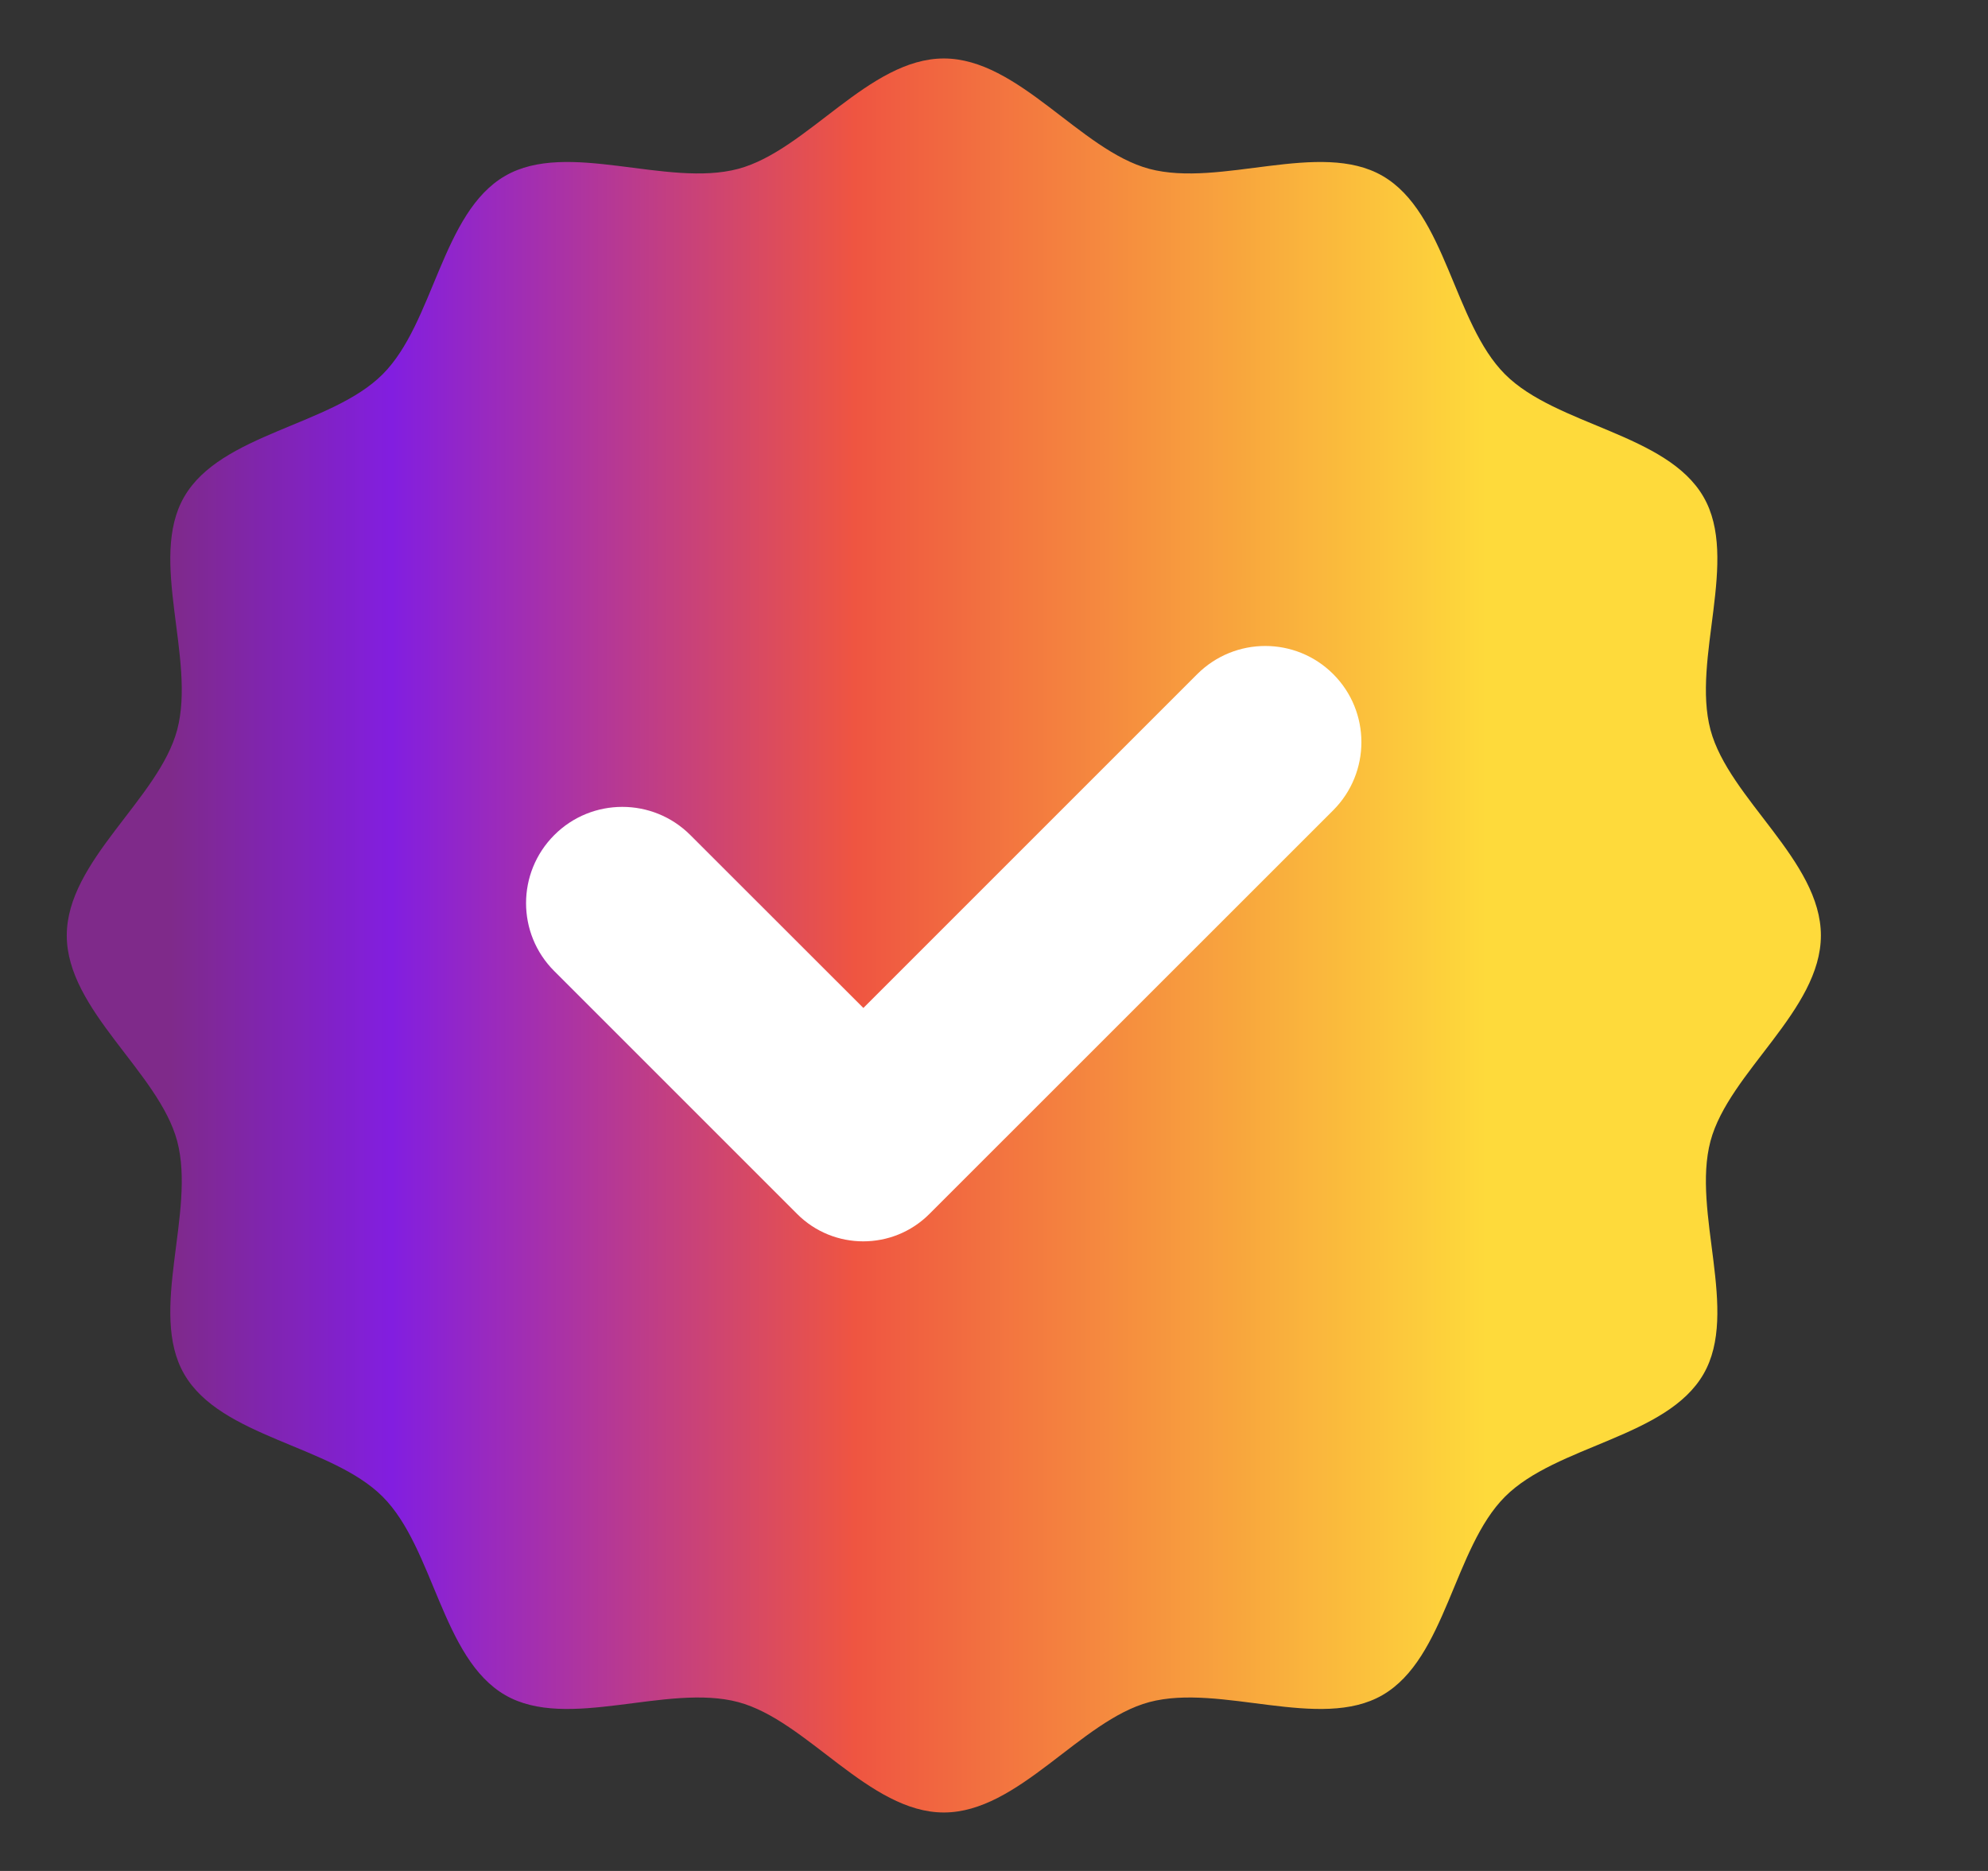<svg width="17" height="16" viewBox="0 0 17 16" fill="none" xmlns="http://www.w3.org/2000/svg">
<rect x="0" y="0" width="17" height="16" fill="#333333" stroke="none"/>
<g clip-path="url(#clip0_1_124)">
<path d="M15.571 8C15.571 8.64 14.785 9.168 14.627 9.758C14.465 10.367 14.876 11.217 14.567 11.751C14.253 12.294 13.31 12.359 12.87 12.799C12.43 13.239 12.365 14.182 11.822 14.496C11.288 14.805 10.438 14.394 9.828 14.556C9.238 14.714 8.711 15.5 8.071 15.5C7.431 15.5 6.903 14.714 6.313 14.556C5.703 14.394 4.853 14.805 4.32 14.496C3.777 14.182 3.712 13.239 3.272 12.799C2.832 12.359 1.888 12.294 1.575 11.751C1.266 11.217 1.677 10.367 1.515 9.758C1.357 9.168 0.571 8.64 0.571 8C0.571 7.36 1.357 6.832 1.515 6.242C1.677 5.633 1.266 4.782 1.575 4.249C1.888 3.706 2.832 3.641 3.272 3.201C3.712 2.761 3.777 1.817 4.32 1.504C4.853 1.195 5.703 1.606 6.313 1.444C6.903 1.286 7.431 0.5 8.071 0.5C8.711 0.5 9.238 1.286 9.828 1.444C10.438 1.606 11.288 1.195 11.822 1.504C12.365 1.817 12.43 2.761 12.87 3.201C13.31 3.641 14.253 3.706 14.567 4.249C14.876 4.782 14.465 5.633 14.627 6.242C14.785 6.832 15.571 7.36 15.571 8Z" fill="url(#paint0_linear_1_124)"/>
<path d="M10.238 5.765L7.383 8.62L5.903 7.141C5.582 6.82 5.061 6.82 4.74 7.141C4.418 7.463 4.418 7.984 4.74 8.305L6.816 10.381C7.128 10.694 7.636 10.694 7.948 10.381L11.401 6.929C11.722 6.607 11.722 6.086 11.401 5.765C11.08 5.444 10.56 5.444 10.238 5.765Z" fill="white"/>
</g>
<defs>
<linearGradient id="paint0_linear_1_124" x1="12.711" y1="0.5" x2="1.223" y2="0.5" gradientUnits="userSpaceOnUse">
<stop stop-color="#FEDA3B"/>
<stop offset="0.47" stop-color="#EF5541"/>
<stop offset="0.815" stop-color="#821EE0"/>
<stop offset="0.98" stop-color="#7F2A8A"/>
</linearGradient>
<clipPath id="clip0_1_124">
<rect width="16" height="16" fill="white" transform="translate(0.071)"/>
</clipPath>
</defs>
</svg>
